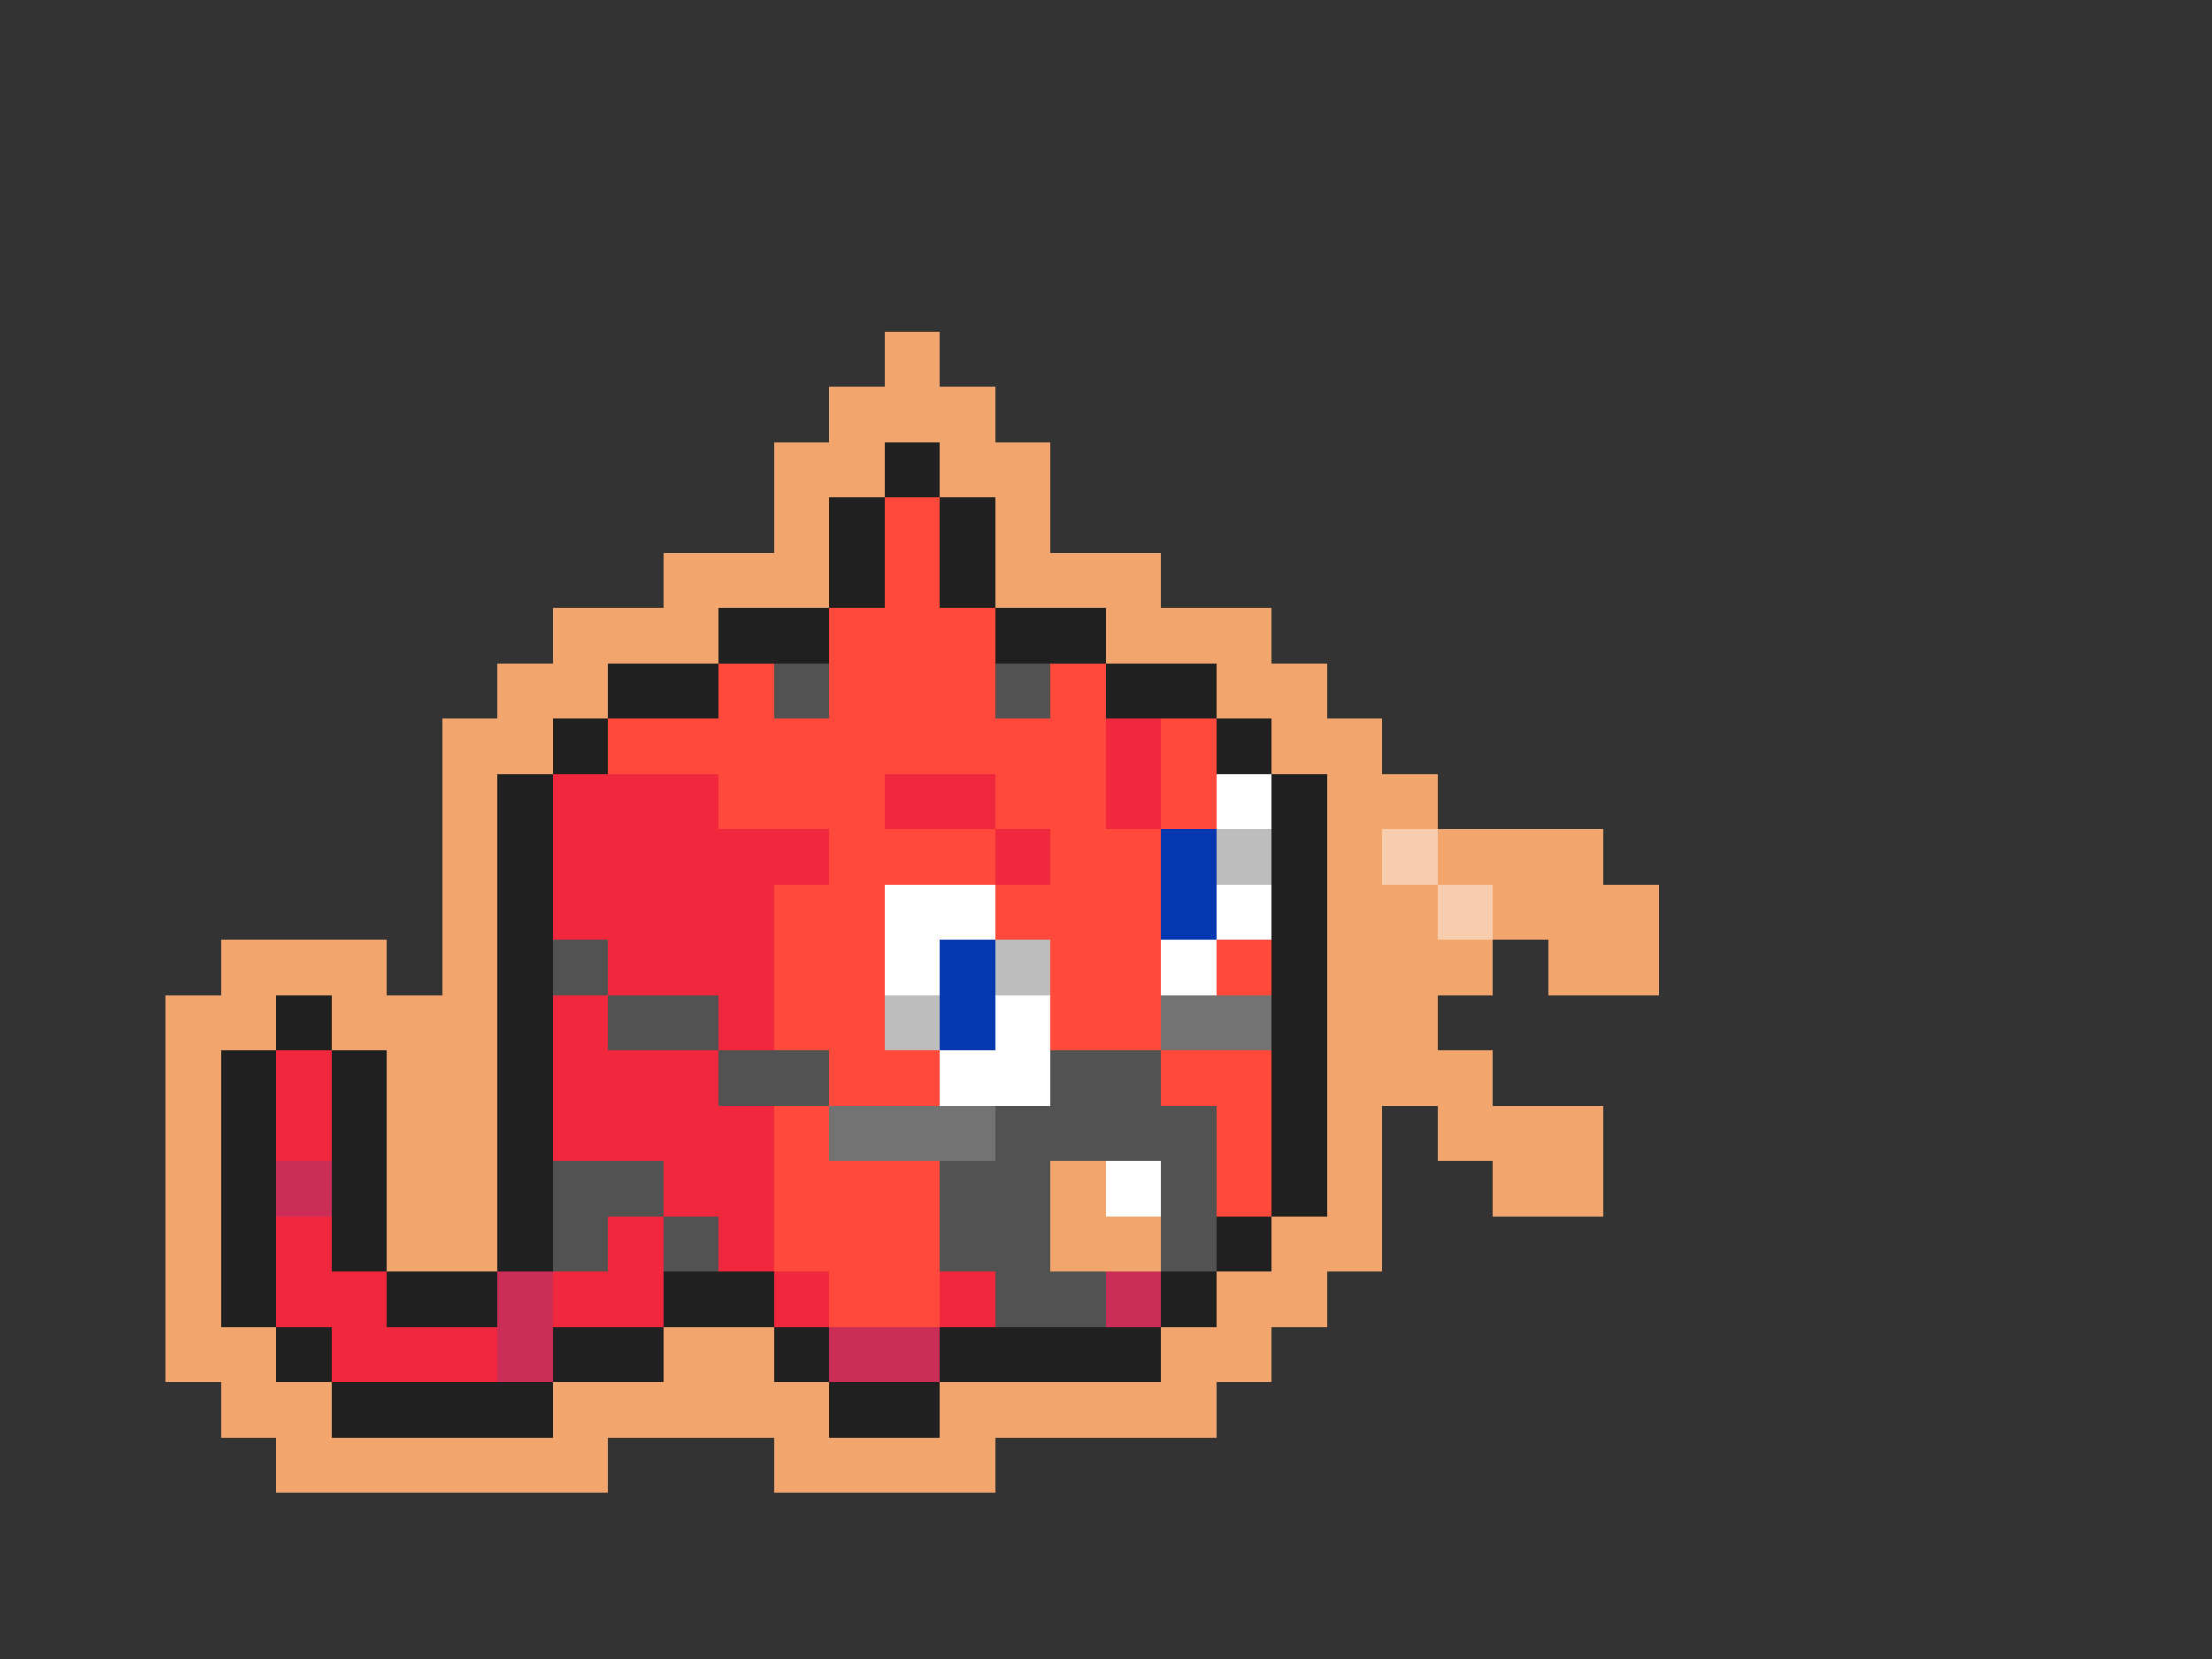 <svg xmlns="http://www.w3.org/2000/svg" viewBox="0 -0.5 40 30" shape-rendering="crispEdges">
<rect x="0" y="-0.5" width="40" height="30" fill="#333333" stroke="none"/>
<path stroke="#f2a56d" d="M16 6h1M15 7h3M14 8h2M17 8h2M14 9h1M18 9h1M12 10h3M18 10h3M10 11h3M20 11h3M9 12h2M22 12h2M8 13h2M23 13h2M8 14h1M24 14h2M8 15h1M24 15h1M26 15h3M8 16h1M24 16h2M27 16h3M4 17h3M8 17h1M24 17h3M28 17h2M3 18h2M6 18h3M24 18h2M3 19h1M7 19h2M24 19h3M3 20h1M7 20h2M24 20h1M26 20h3M3 21h1M7 21h2M19 21h1M24 21h1M27 21h2M3 22h1M7 22h2M19 22h2M23 22h2M3 23h1M22 23h2M3 24h2M12 24h2M21 24h2M4 25h2M10 25h5M17 25h5M5 26h6M14 26h4" />
<path stroke="#202020" d="M16 8h1M15 9h1M17 9h1M15 10h1M17 10h1M13 11h2M18 11h2M11 12h2M20 12h2M10 13h1M22 13h1M9 14h1M23 14h1M9 15h1M23 15h1M9 16h1M23 16h1M9 17h1M23 17h1M5 18h1M9 18h1M23 18h1M4 19h1M6 19h1M9 19h1M23 19h1M4 20h1M6 20h1M9 20h1M23 20h1M4 21h1M6 21h1M9 21h1M23 21h1M4 22h1M6 22h1M9 22h1M22 22h1M4 23h1M7 23h2M12 23h2M21 23h1M5 24h1M10 24h2M14 24h1M17 24h4M6 25h4M15 25h2" />
<path stroke="#ff493a" d="M16 9h1M16 10h1M15 11h3M13 12h1M15 12h3M19 12h1M11 13h9M21 13h1M13 14h3M18 14h2M21 14h1M15 15h3M19 15h2M14 16h2M18 16h3M14 17h2M19 17h2M22 17h1M14 18h2M19 18h2M15 19h2M21 19h2M14 20h1M22 20h1M14 21h3M22 21h1M14 22h3M15 23h2" />
<path stroke="#525252" d="M14 12h1M18 12h1M10 17h1M11 18h2M13 19h2M19 19h2M18 20h4M10 21h2M17 21h2M21 21h1M10 22h1M12 22h1M17 22h2M21 22h1M18 23h2" />
<path stroke="#f1273d" d="M20 13h1M10 14h3M16 14h2M20 14h1M10 15h5M18 15h1M10 16h4M11 17h3M10 18h1M13 18h1M5 19h1M10 19h3M5 20h1M10 20h4M12 21h2M5 22h1M11 22h1M13 22h1M5 23h2M10 23h2M14 23h1M17 23h1M6 24h3" />
<path stroke="#ffffff" d="M22 14h1M16 16h2M22 16h1M16 17h1M21 17h1M18 18h1M17 19h2M20 21h1" />
<path stroke="#0538b0" d="M21 15h1M21 16h1M17 17h1M17 18h1" />
<path stroke="#bdbdbd" d="M22 15h1M18 17h1M16 18h1" />
<path stroke="#f8cdad" d="M25 15h1M26 16h1" />
<path stroke="#737373" d="M21 18h2M15 20h3" />
<path stroke="#ca2d56" d="M5 21h1M9 23h1M20 23h1M9 24h1M15 24h2" />
</svg>